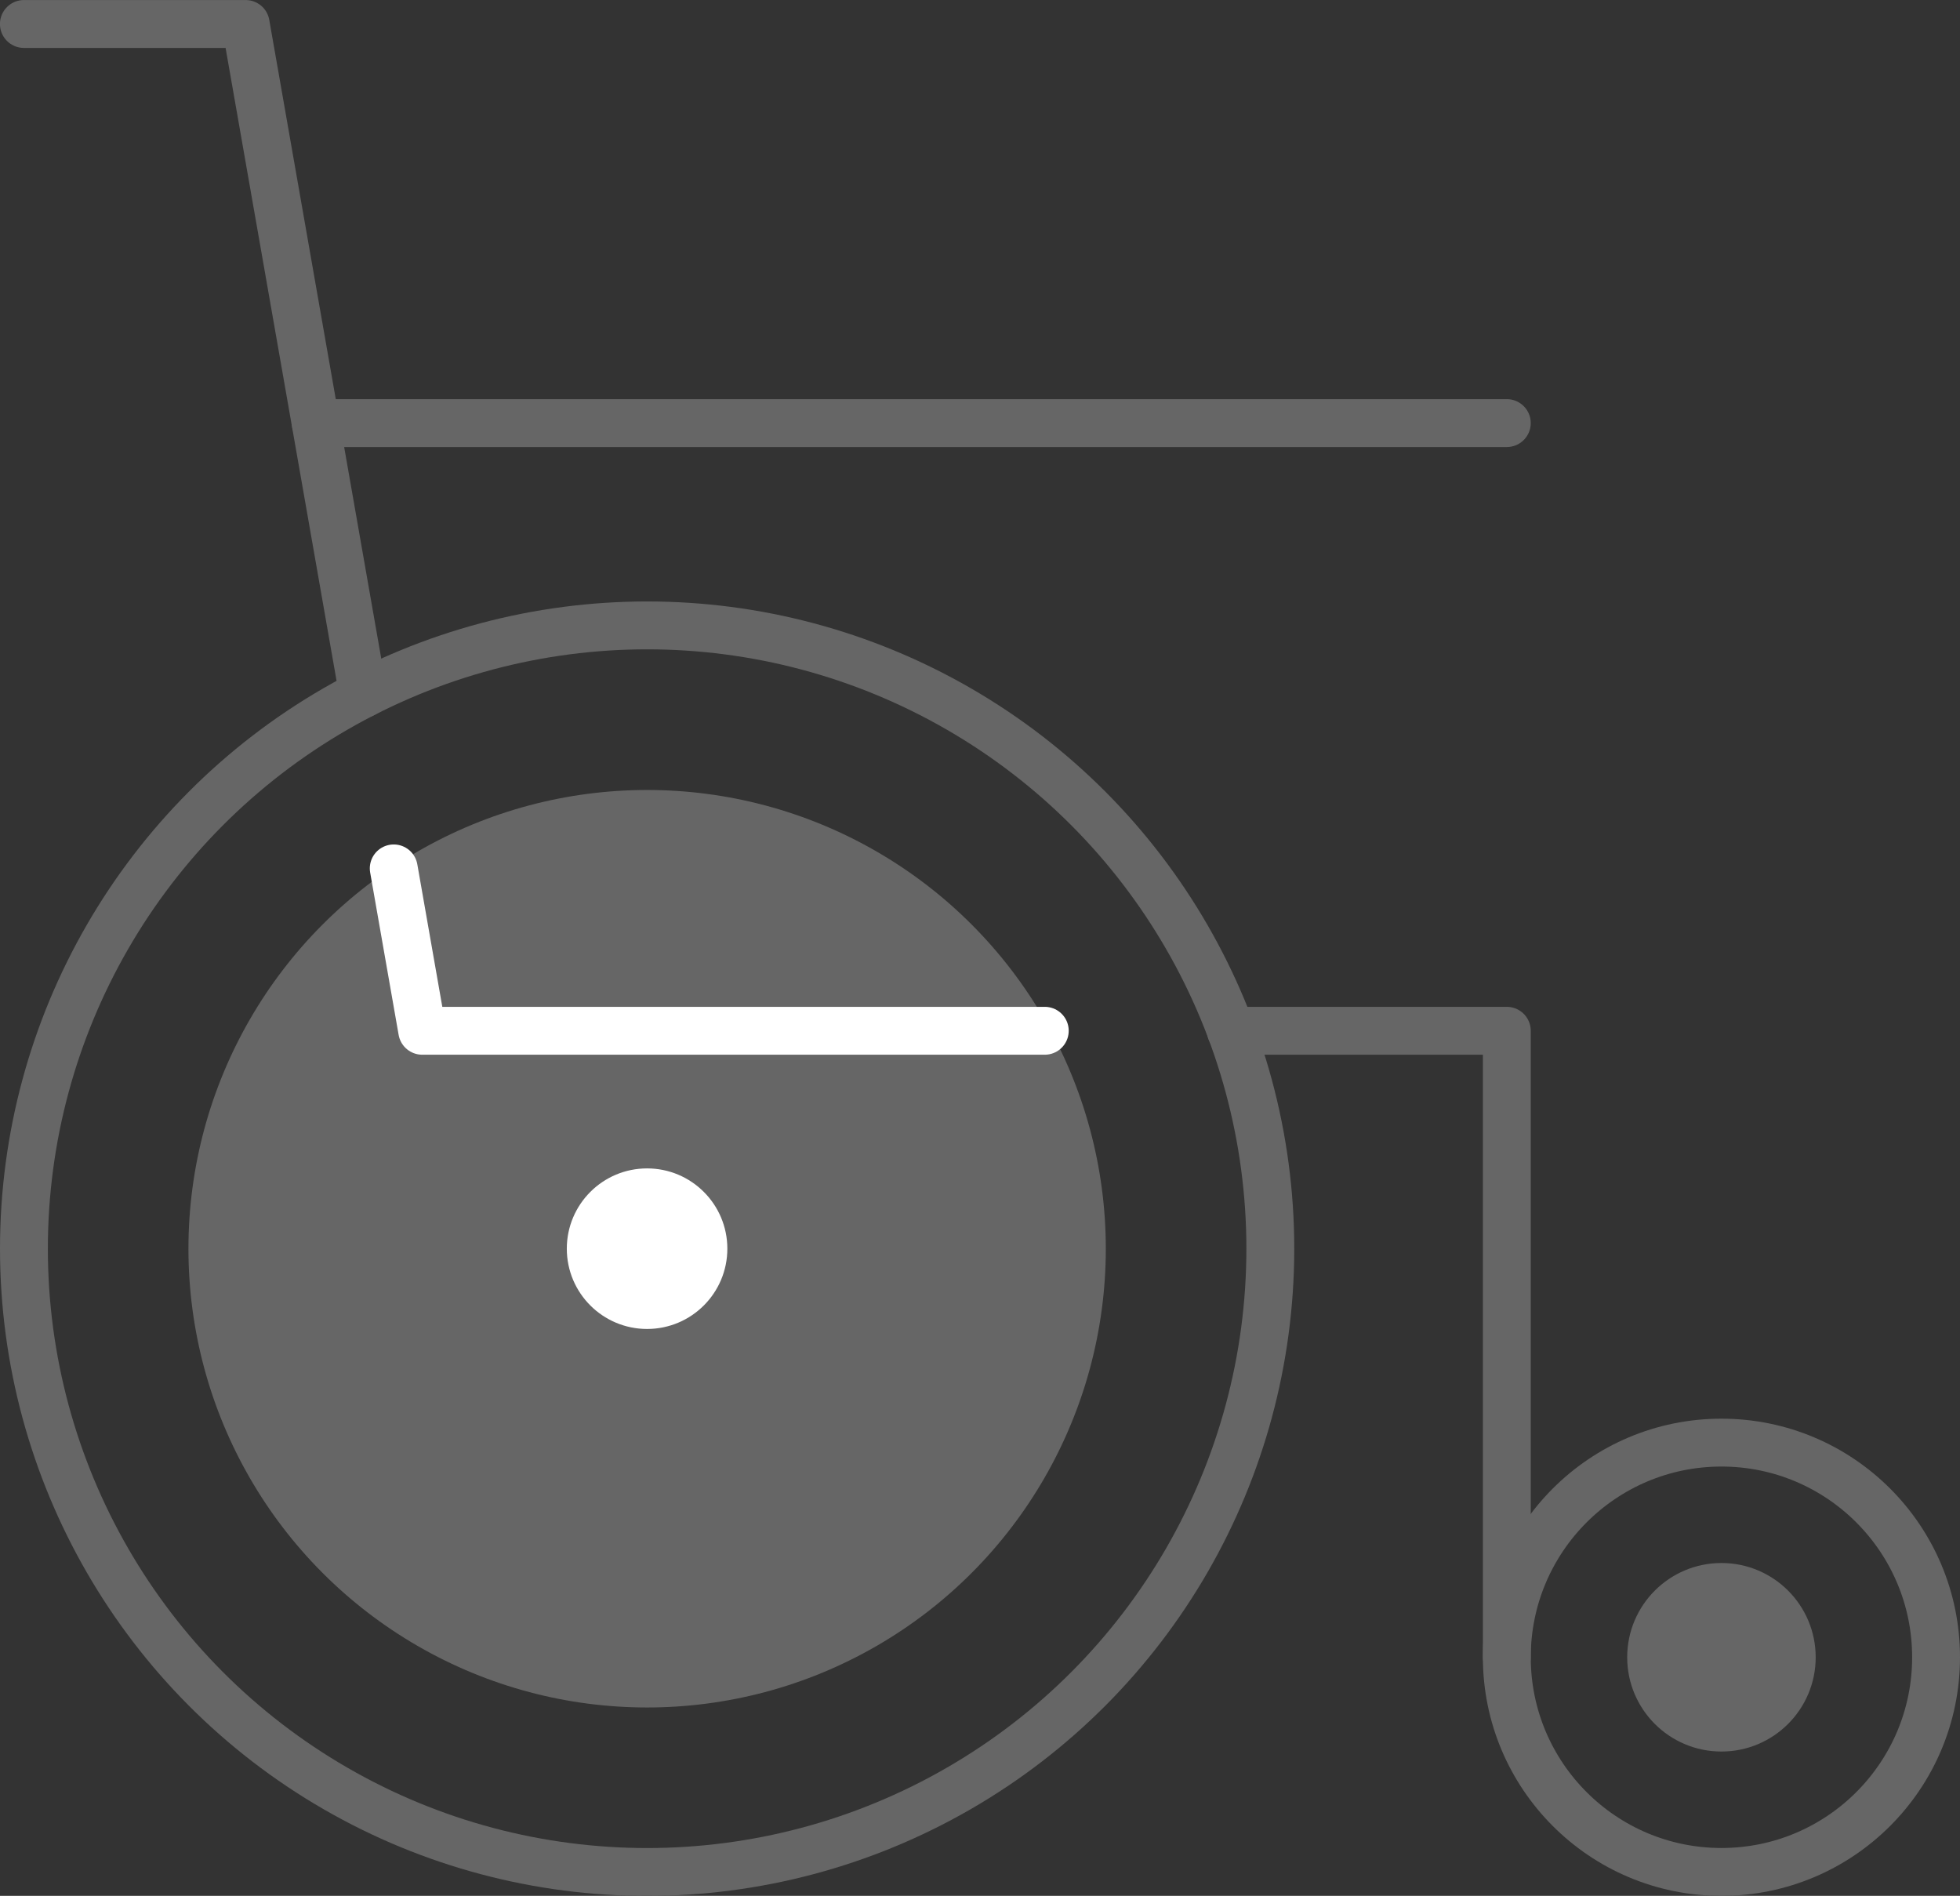 <svg xmlns="http://www.w3.org/2000/svg" width="40.949" height="39.603" viewBox="0 0 40.949 39.603">
  <rect x="0" y="0" width="40.949" height="39.603" fill="#333333" stroke="none"/>
  <g id="Сгруппировать_1463" data-name="Сгруппировать 1463" transform="translate(-1276.628 -57.638)">
    <circle id="Эллипс_152" data-name="Эллипс 152" cx="9.583" cy="9.583" r="9.583" transform="translate(1280.565 74.14)" fill="#666"/>
    <circle id="Эллипс_153" data-name="Эллипс 153" cx="1.969" cy="1.969" r="1.969" transform="translate(1310.624 90.288)" fill="#666"/>
    <circle id="Эллипс_154" data-name="Эллипс 154" cx="13.02" cy="13.02" r="13.02" transform="translate(1277.128 70.702)" fill="none" stroke="#666" stroke-linecap="round" stroke-linejoin="round" stroke-width="1"/>
    <circle id="Эллипс_155" data-name="Эллипс 155" cx="1.677" cy="1.677" r="1.677" transform="translate(1288.47 82.045)" fill="#fff"/>
    <circle id="Эллипс_156" data-name="Эллипс 156" cx="4.484" cy="4.484" r="4.484" transform="translate(1308.109 87.773)" fill="none" stroke="#666" stroke-linecap="round" stroke-linejoin="round" stroke-width="1"/>
    <path id="Контур_7537" data-name="Контур 7537" d="M1284.215,72.133l-2.454-13.994h-4.634" fill="none" stroke="#666" stroke-linecap="round" stroke-linejoin="round" stroke-width="1"/>
    <path id="Контур_7538" data-name="Контур 7538" d="M1298.456,79.17h-13.007l-.595-3.392" fill="none" stroke="#fff" stroke-linecap="round" stroke-linejoin="round" stroke-width="1"/>
    <path id="Контур_7539" data-name="Контур 7539" d="M1308.109,92.258V79.17h-5.765" fill="none" stroke="#666" stroke-linecap="round" stroke-linejoin="round" stroke-width="1"/>
    <line id="Линия_964" data-name="Линия 964" x2="24.885" transform="translate(1283.224 66.476)" fill="none" stroke="#666" stroke-linecap="round" stroke-linejoin="round" stroke-width="1"/>
  </g>
</svg>
